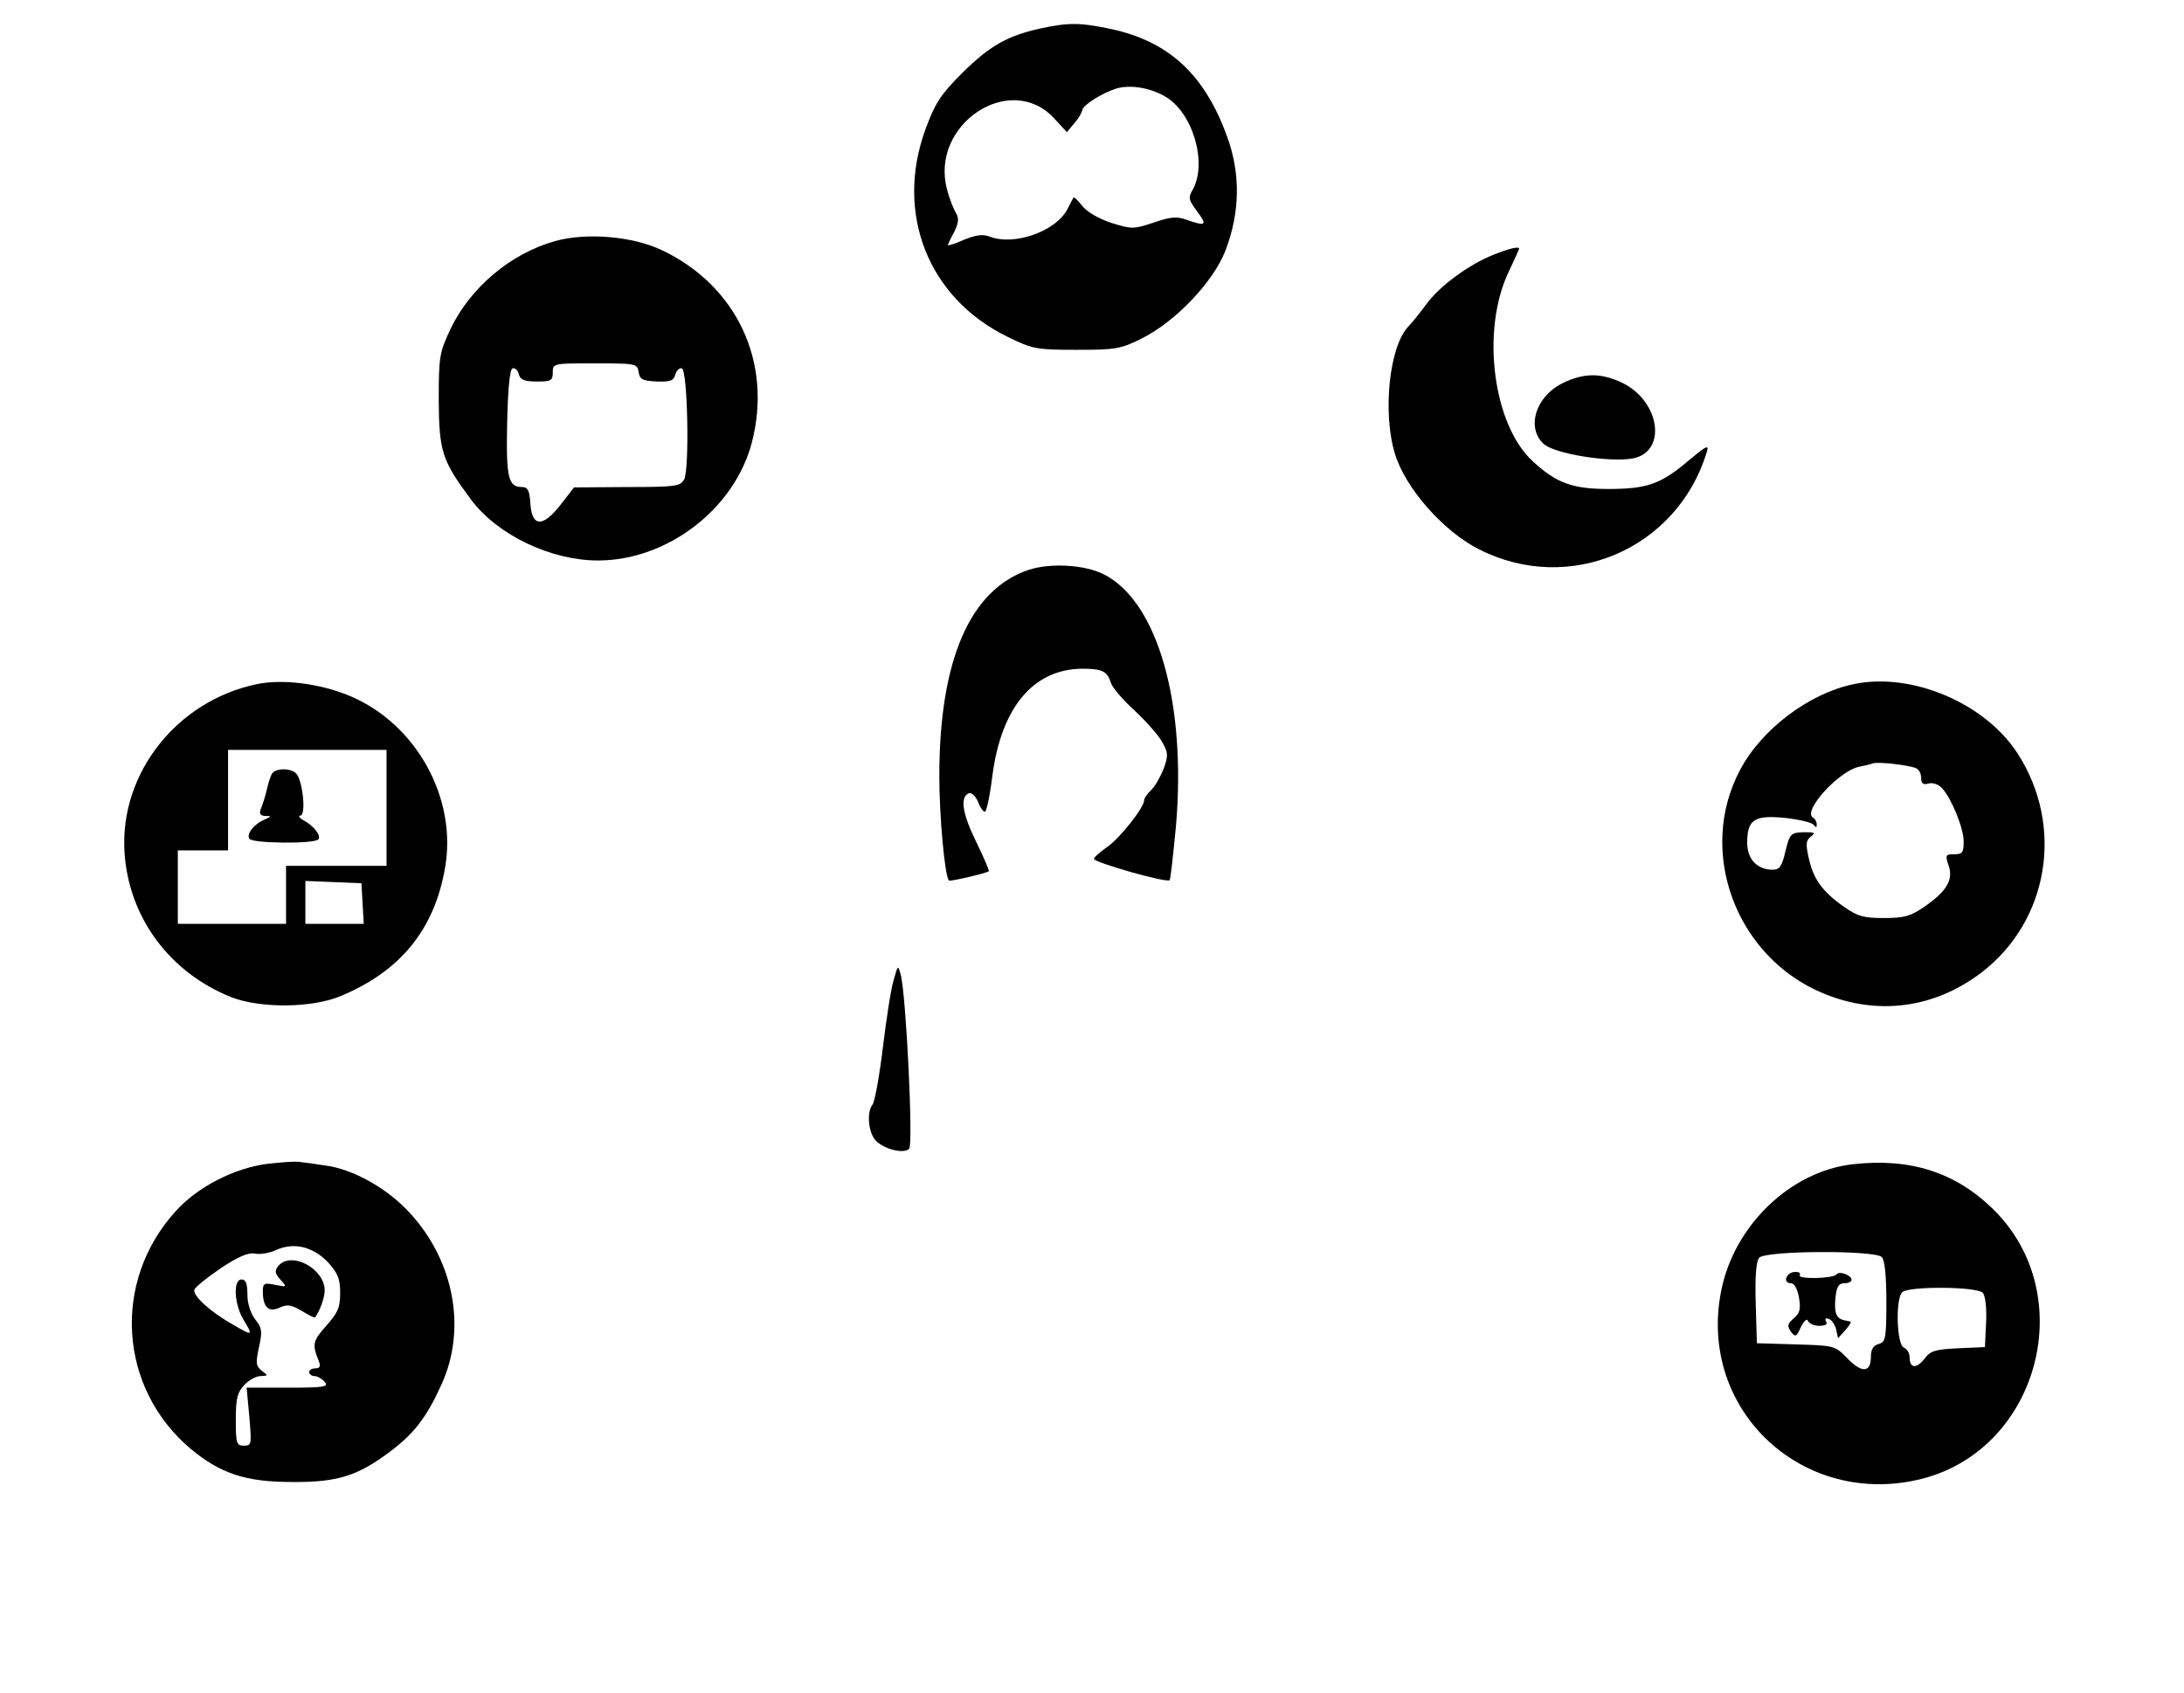 <?xml version="1.0" standalone="no"?>
<!DOCTYPE svg PUBLIC "-//W3C//DTD SVG 20010904//EN"
 "http://www.w3.org/TR/2001/REC-SVG-20010904/DTD/svg10.dtd">
<svg version="1.0" xmlns="http://www.w3.org/2000/svg"
 width="565pt" height="438pt" viewBox="0 0 565 438"
 preserveAspectRatio="xMidYMid meet">
<g transform="translate(0,438) scale(0.1,-0.1)"
fill="#000000" stroke="none">
<path d="M2690 4306 c-85 -19 -130 -45 -201 -115 -56 -56 -70 -78 -95 -146
-79 -217 7 -436 212 -536 65 -32 74 -34 179 -34 102 0 114 2 170 30 87 44 183
145 215 226 38 99 40 200 4 297 -58 160 -151 245 -300 277 -81 17 -110 17
-184 1z m323 -175 c72 -40 111 -171 73 -241 -13 -22 -11 -27 11 -57 27 -36 23
-39 -26 -22 -27 10 -43 8 -87 -7 -51 -17 -56 -17 -108 -1 -33 11 -63 28 -76
44 -11 14 -21 24 -23 22 -1 -2 -8 -15 -15 -29 -29 -58 -138 -97 -202 -72 -18
7 -36 4 -68 -9 -24 -11 -42 -16 -40 -12 2 5 10 21 18 36 10 22 11 33 3 46 -6
10 -17 37 -23 61 -45 167 162 306 276 185 l34 -37 20 24 c11 12 19 28 20 33 0
12 50 44 88 56 35 10 85 3 125 -20z"/>
<path d="M1435 3756 c-114 -32 -218 -120 -269 -226 -29 -62 -31 -71 -31 -185
1 -133 8 -156 84 -258 68 -91 206 -157 328 -157 179 0 353 133 398 305 54 208
-39 406 -233 498 -76 36 -196 46 -277 23z m217 -338 c3 -20 10 -23 47 -25 35
-1 44 2 48 18 3 11 11 18 17 16 15 -5 20 -260 6 -287 -10 -18 -21 -20 -148
-20 l-137 -1 -35 -45 c-46 -59 -74 -58 -78 4 -2 33 -7 42 -21 42 -36 0 -42 22
-39 166 2 90 7 139 14 141 6 2 14 -5 16 -15 4 -15 15 -19 47 -19 36 0 41 2 41
23 0 24 1 24 109 24 106 0 110 -1 113 -22z"/>
<path d="M3864 3721 c-64 -25 -141 -82 -174 -128 -17 -23 -38 -49 -46 -57 -50
-51 -68 -224 -35 -331 28 -90 126 -200 217 -246 234 -119 512 0 589 250 7 22
1 19 -46 -20 -73 -62 -108 -74 -209 -74 -91 0 -133 15 -193 70 -105 94 -137
342 -63 494 14 30 26 56 26 58 0 6 -27 0 -66 -16z"/>
<path d="M4041 3388 c-68 -34 -93 -114 -48 -156 27 -26 171 -49 231 -38 89 17
71 147 -26 195 -56 27 -101 27 -157 -1z"/>
<path d="M2662 2906 c-152 -50 -232 -233 -232 -534 0 -102 14 -259 25 -270 3
-3 97 19 103 24 2 1 -13 36 -33 77 -36 73 -42 116 -18 125 7 2 17 -8 23 -22 5
-14 13 -26 18 -26 4 0 13 41 19 91 23 179 106 278 233 279 52 0 65 -7 74 -37
4 -12 31 -44 60 -70 28 -26 61 -63 71 -80 17 -29 18 -37 6 -70 -8 -21 -22 -46
-32 -56 -11 -10 -19 -22 -19 -27 0 -19 -61 -96 -94 -120 -20 -14 -36 -28 -36
-32 0 -9 188 -63 196 -55 2 2 9 64 16 137 28 321 -47 585 -188 655 -49 24
-136 29 -192 11z"/>
<path d="M664 2610 c-206 -43 -354 -230 -342 -433 10 -169 116 -313 277 -377
75 -29 208 -28 282 3 154 64 242 171 270 330 33 181 -74 375 -247 447 -77 32
-174 44 -240 30z m336 -320 l0 -150 -130 0 -130 0 0 -75 0 -75 -140 0 -140 0
0 95 0 95 65 0 65 0 0 130 0 130 205 0 205 0 0 -150z m-62 -247 l3 -53 -75 0
-76 0 0 55 0 56 73 -3 72 -3 3 -52z"/>
<path d="M704 2379 c-4 -6 -10 -25 -14 -43 -4 -17 -11 -39 -15 -48 -5 -13 -2
-18 11 -19 17 0 17 -1 -1 -9 -27 -11 -48 -37 -40 -50 7 -12 171 -14 179 -1 7
10 -13 35 -39 49 -11 6 -14 12 -8 12 15 0 7 87 -10 108 -12 15 -53 16 -63 1z"/>
<path d="M4795 2610 c-115 -24 -237 -116 -293 -221 -113 -211 -12 -485 215
-579 140 -58 287 -39 409 54 174 133 215 378 94 566 -84 131 -275 212 -425
180z m161 -217 c8 -3 14 -14 14 -25 0 -15 5 -19 19 -15 11 3 26 -2 35 -12 25
-27 56 -104 56 -138 0 -28 -3 -33 -24 -33 -23 0 -24 -2 -15 -29 13 -37 -5 -67
-63 -107 -35 -24 -51 -29 -104 -29 -53 0 -68 4 -105 30 -55 39 -78 71 -90 126
-8 36 -7 45 6 55 13 10 10 11 -19 11 -33 -1 -36 -4 -47 -49 -9 -39 -15 -48
-33 -48 -40 0 -66 27 -66 70 0 60 19 72 98 64 37 -4 70 -12 74 -18 6 -8 8 -7
8 1 0 6 -4 15 -10 18 -27 17 66 119 118 131 15 3 32 7 37 9 12 5 91 -4 111
-12z"/>
<path d="M2312 1845 c-7 -22 -19 -101 -28 -175 -9 -74 -21 -141 -27 -148 -15
-19 -11 -71 8 -92 21 -23 73 -36 87 -22 11 11 -8 401 -22 451 -7 25 -7 25 -18
-14z"/>
<path d="M691 1369 c-85 -11 -181 -60 -237 -123 -165 -182 -147 -457 39 -614
77 -64 142 -86 262 -86 116 -1 169 15 252 77 64 48 96 89 135 175 65 142 34
316 -79 441 -58 65 -149 117 -223 126 -25 4 -54 8 -65 9 -11 2 -49 -1 -84 -5z
m157 -254 c26 -29 32 -43 32 -80 0 -38 -6 -51 -36 -85 -35 -39 -37 -48 -19
-92 5 -13 2 -18 -9 -18 -9 0 -16 -4 -16 -10 0 -5 6 -10 14 -10 7 0 19 -7 26
-15 11 -13 -1 -15 -95 -15 l-107 0 7 -75 c6 -72 6 -75 -14 -75 -19 0 -21 6
-21 67 0 55 4 71 22 90 12 13 31 23 42 23 20 1 20 1 3 14 -15 12 -16 20 -7 61
9 41 8 49 -10 72 -12 16 -20 41 -20 64 0 28 -4 39 -15 39 -23 0 -19 -66 6
-106 24 -40 23 -41 -28 -11 -59 33 -106 76 -100 91 3 7 34 32 68 55 45 30 71
41 88 38 13 -3 38 1 55 9 46 21 95 9 134 -31z"/>
<path d="M720 1105 c-10 -13 -9 -19 5 -35 18 -20 18 -20 -13 -14 -29 6 -32 4
-32 -17 0 -41 15 -55 43 -42 20 9 30 8 57 -8 18 -11 33 -19 35 -17 12 15 25
51 25 70 -1 57 -87 102 -120 63z"/>
<path d="M4793 1368 c-160 -18 -306 -157 -340 -326 -63 -310 213 -567 522
-487 300 79 405 475 183 695 -98 97 -216 135 -365 118z m75 -240 c8 -8 12 -48
12 -116 0 -95 -2 -104 -20 -109 -14 -4 -20 -14 -20 -33 0 -41 -23 -43 -60 -5
-33 34 -34 34 -134 37 l-101 3 -3 104 c-2 67 1 108 9 117 15 19 299 20 317 2z
m262 -93 c6 -8 10 -40 8 -77 l-3 -63 -69 -3 c-59 -3 -72 -6 -88 -28 -21 -26
-38 -24 -38 6 0 10 -7 20 -15 24 -18 7 -22 125 -4 143 16 16 195 15 209 -2z"/>
<path d="M4627 1083 c-11 -11 -8 -23 7 -23 8 0 16 -15 20 -37 5 -30 2 -41 -14
-54 -16 -14 -17 -19 -7 -34 12 -15 14 -14 26 12 8 16 16 23 18 16 3 -7 16 -13
29 -13 16 0 23 4 18 11 -4 7 -1 10 7 7 7 -2 16 -15 19 -27 l5 -23 19 21 c11
12 16 22 13 22 -4 1 -10 2 -14 3 -22 4 -28 18 -25 55 3 32 8 41 23 41 10 0 19
4 19 9 0 12 -32 24 -39 14 -8 -11 -102 -13 -95 -2 6 10 -19 12 -29 2z"/>
</g>
</svg>

